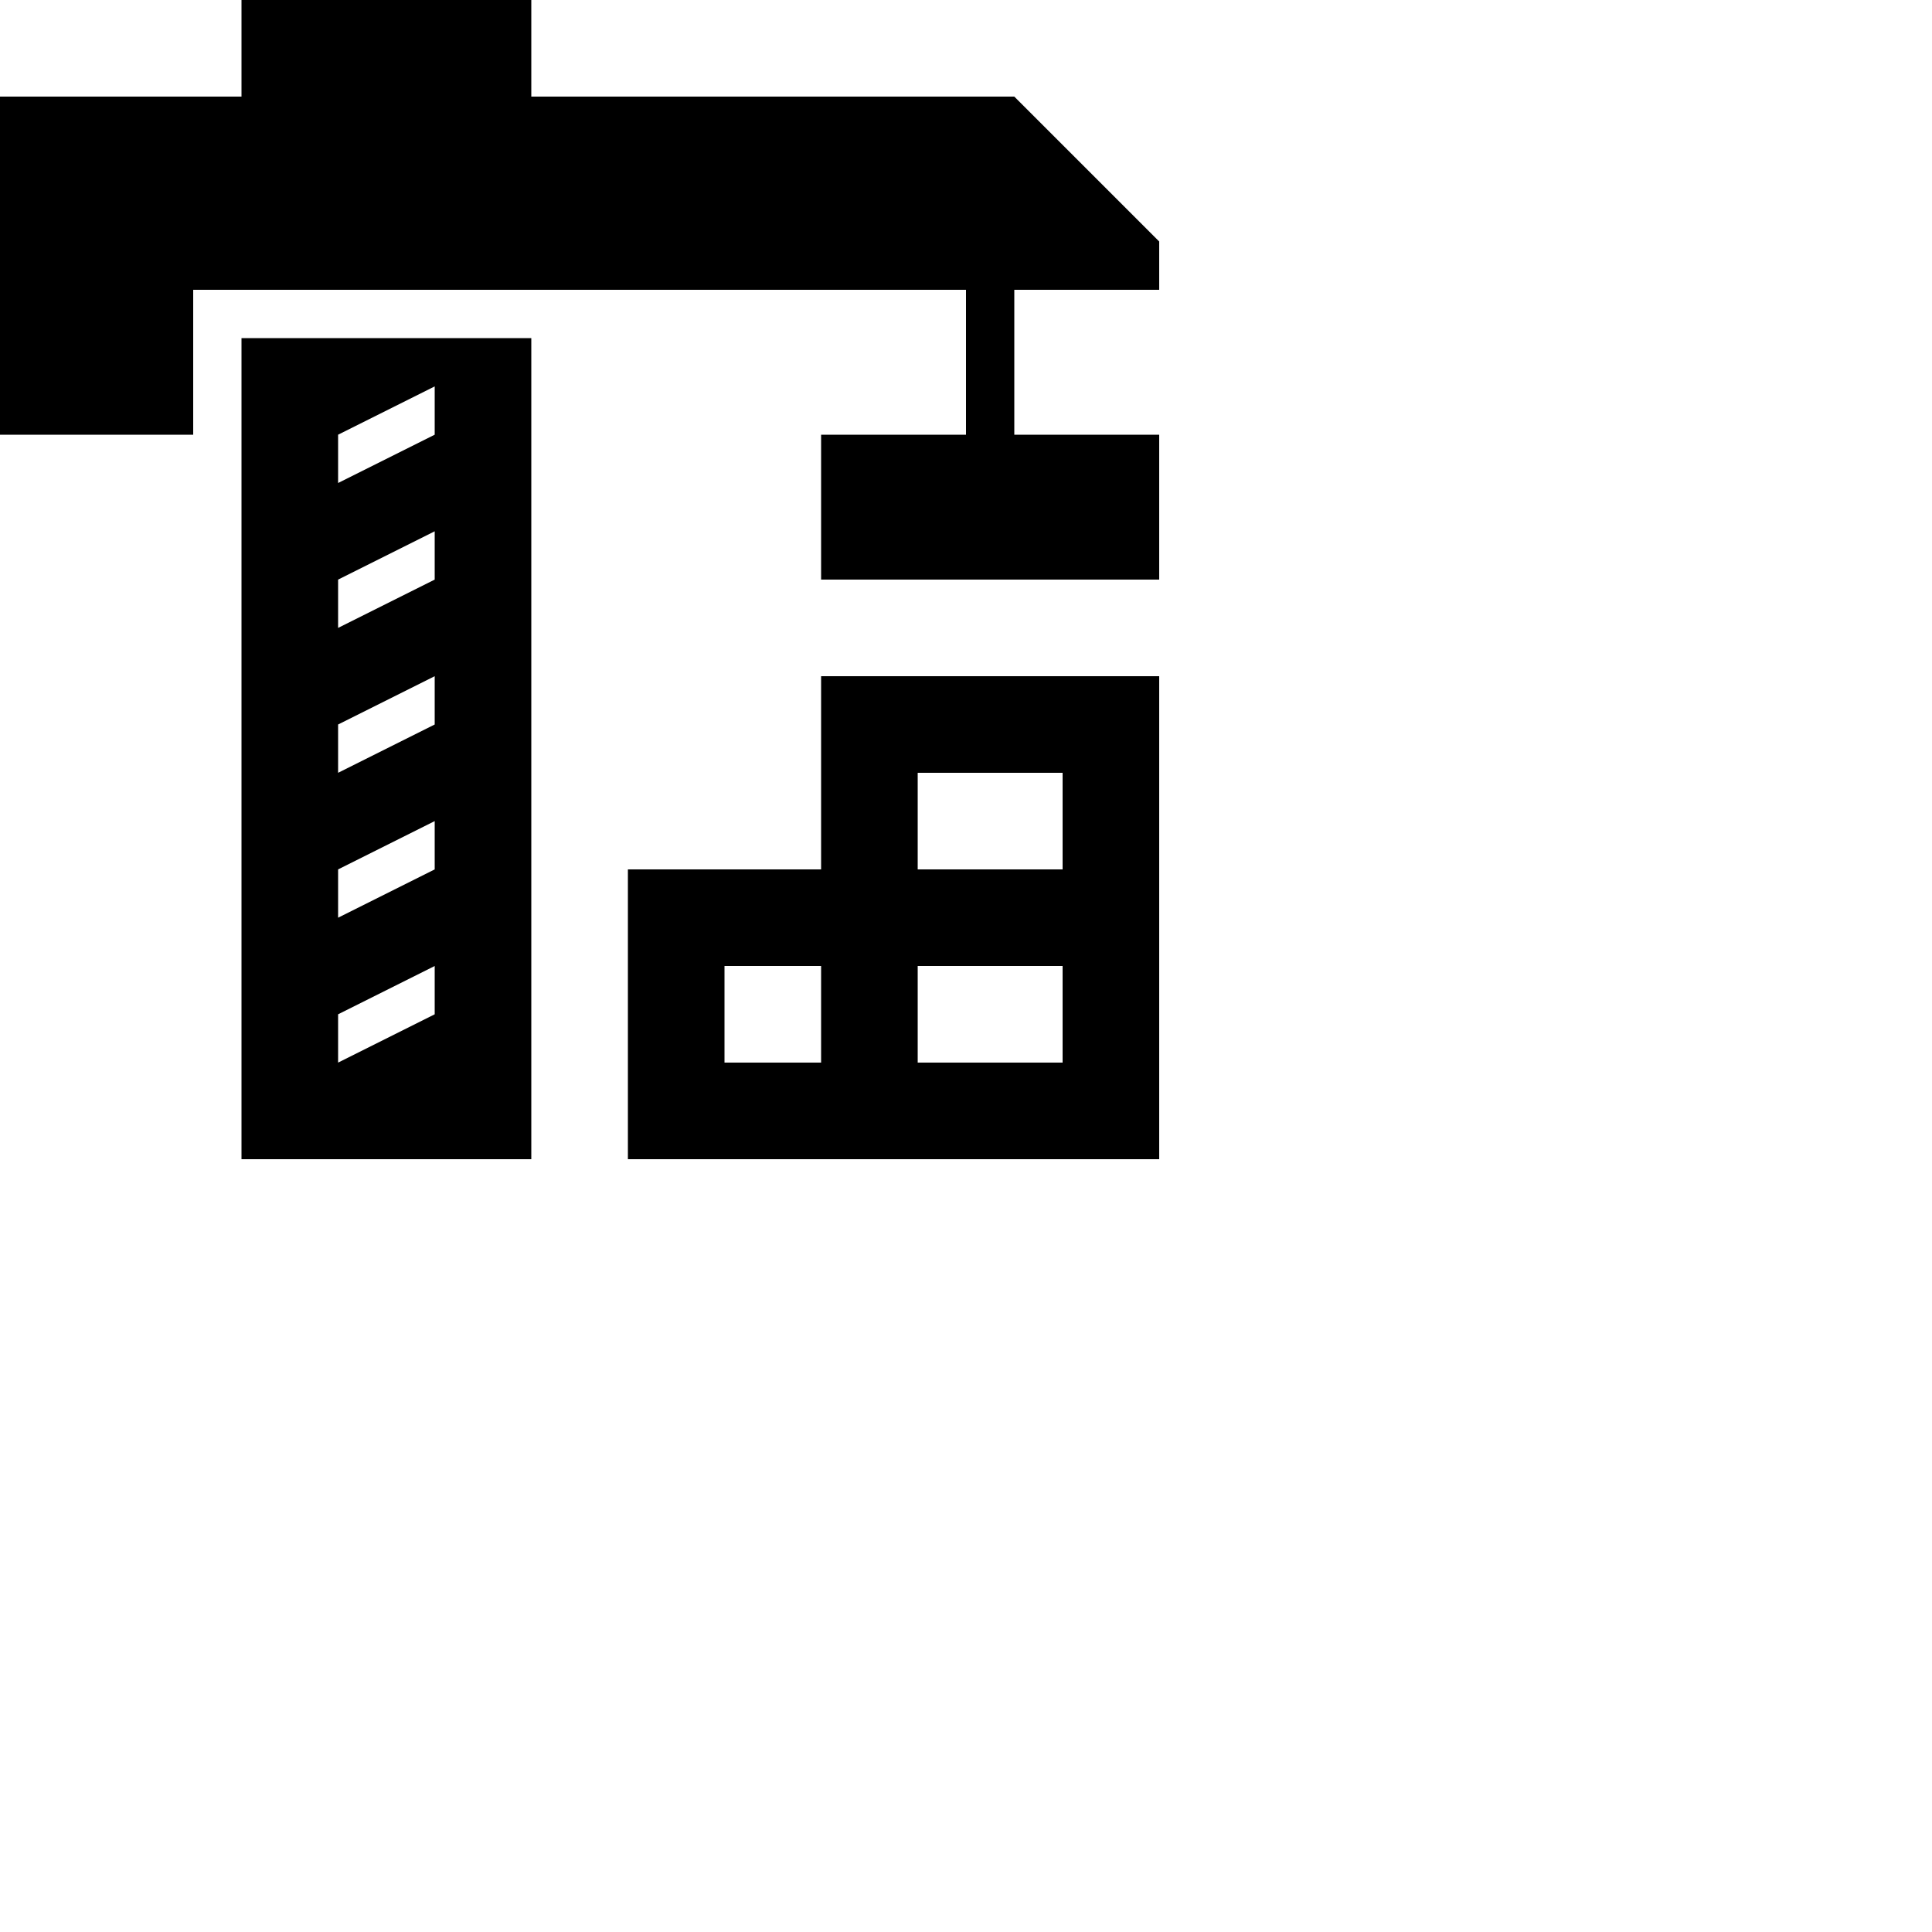 <svg width="40" height="40" xmlns="http://www.w3.org/2000/svg" fill-rule="evenodd" clip-rule="evenodd"><path d="M11 24h-6v-17h6v17zm13 0h-11v-6h4v-4h7v10zm-15-4l-2 1v1l2-1v-1zm8 2v-2h-2v2h2zm5-2h-3v2h3v-2zm-13-3l-2 1v1l2-1v-1zm13-1h-3v2h3v-2zm-13-2l-2 1v1l2-1v-1zm0-3l-2 1v1l2-1v-1zm2-9h10l3 3v1h-3v3h3v3h-7v-3h3v-3h-16v3h-4v-7h5v-2h6v2zm-2 6l-2 1v1l2-1v-1z"/></svg>